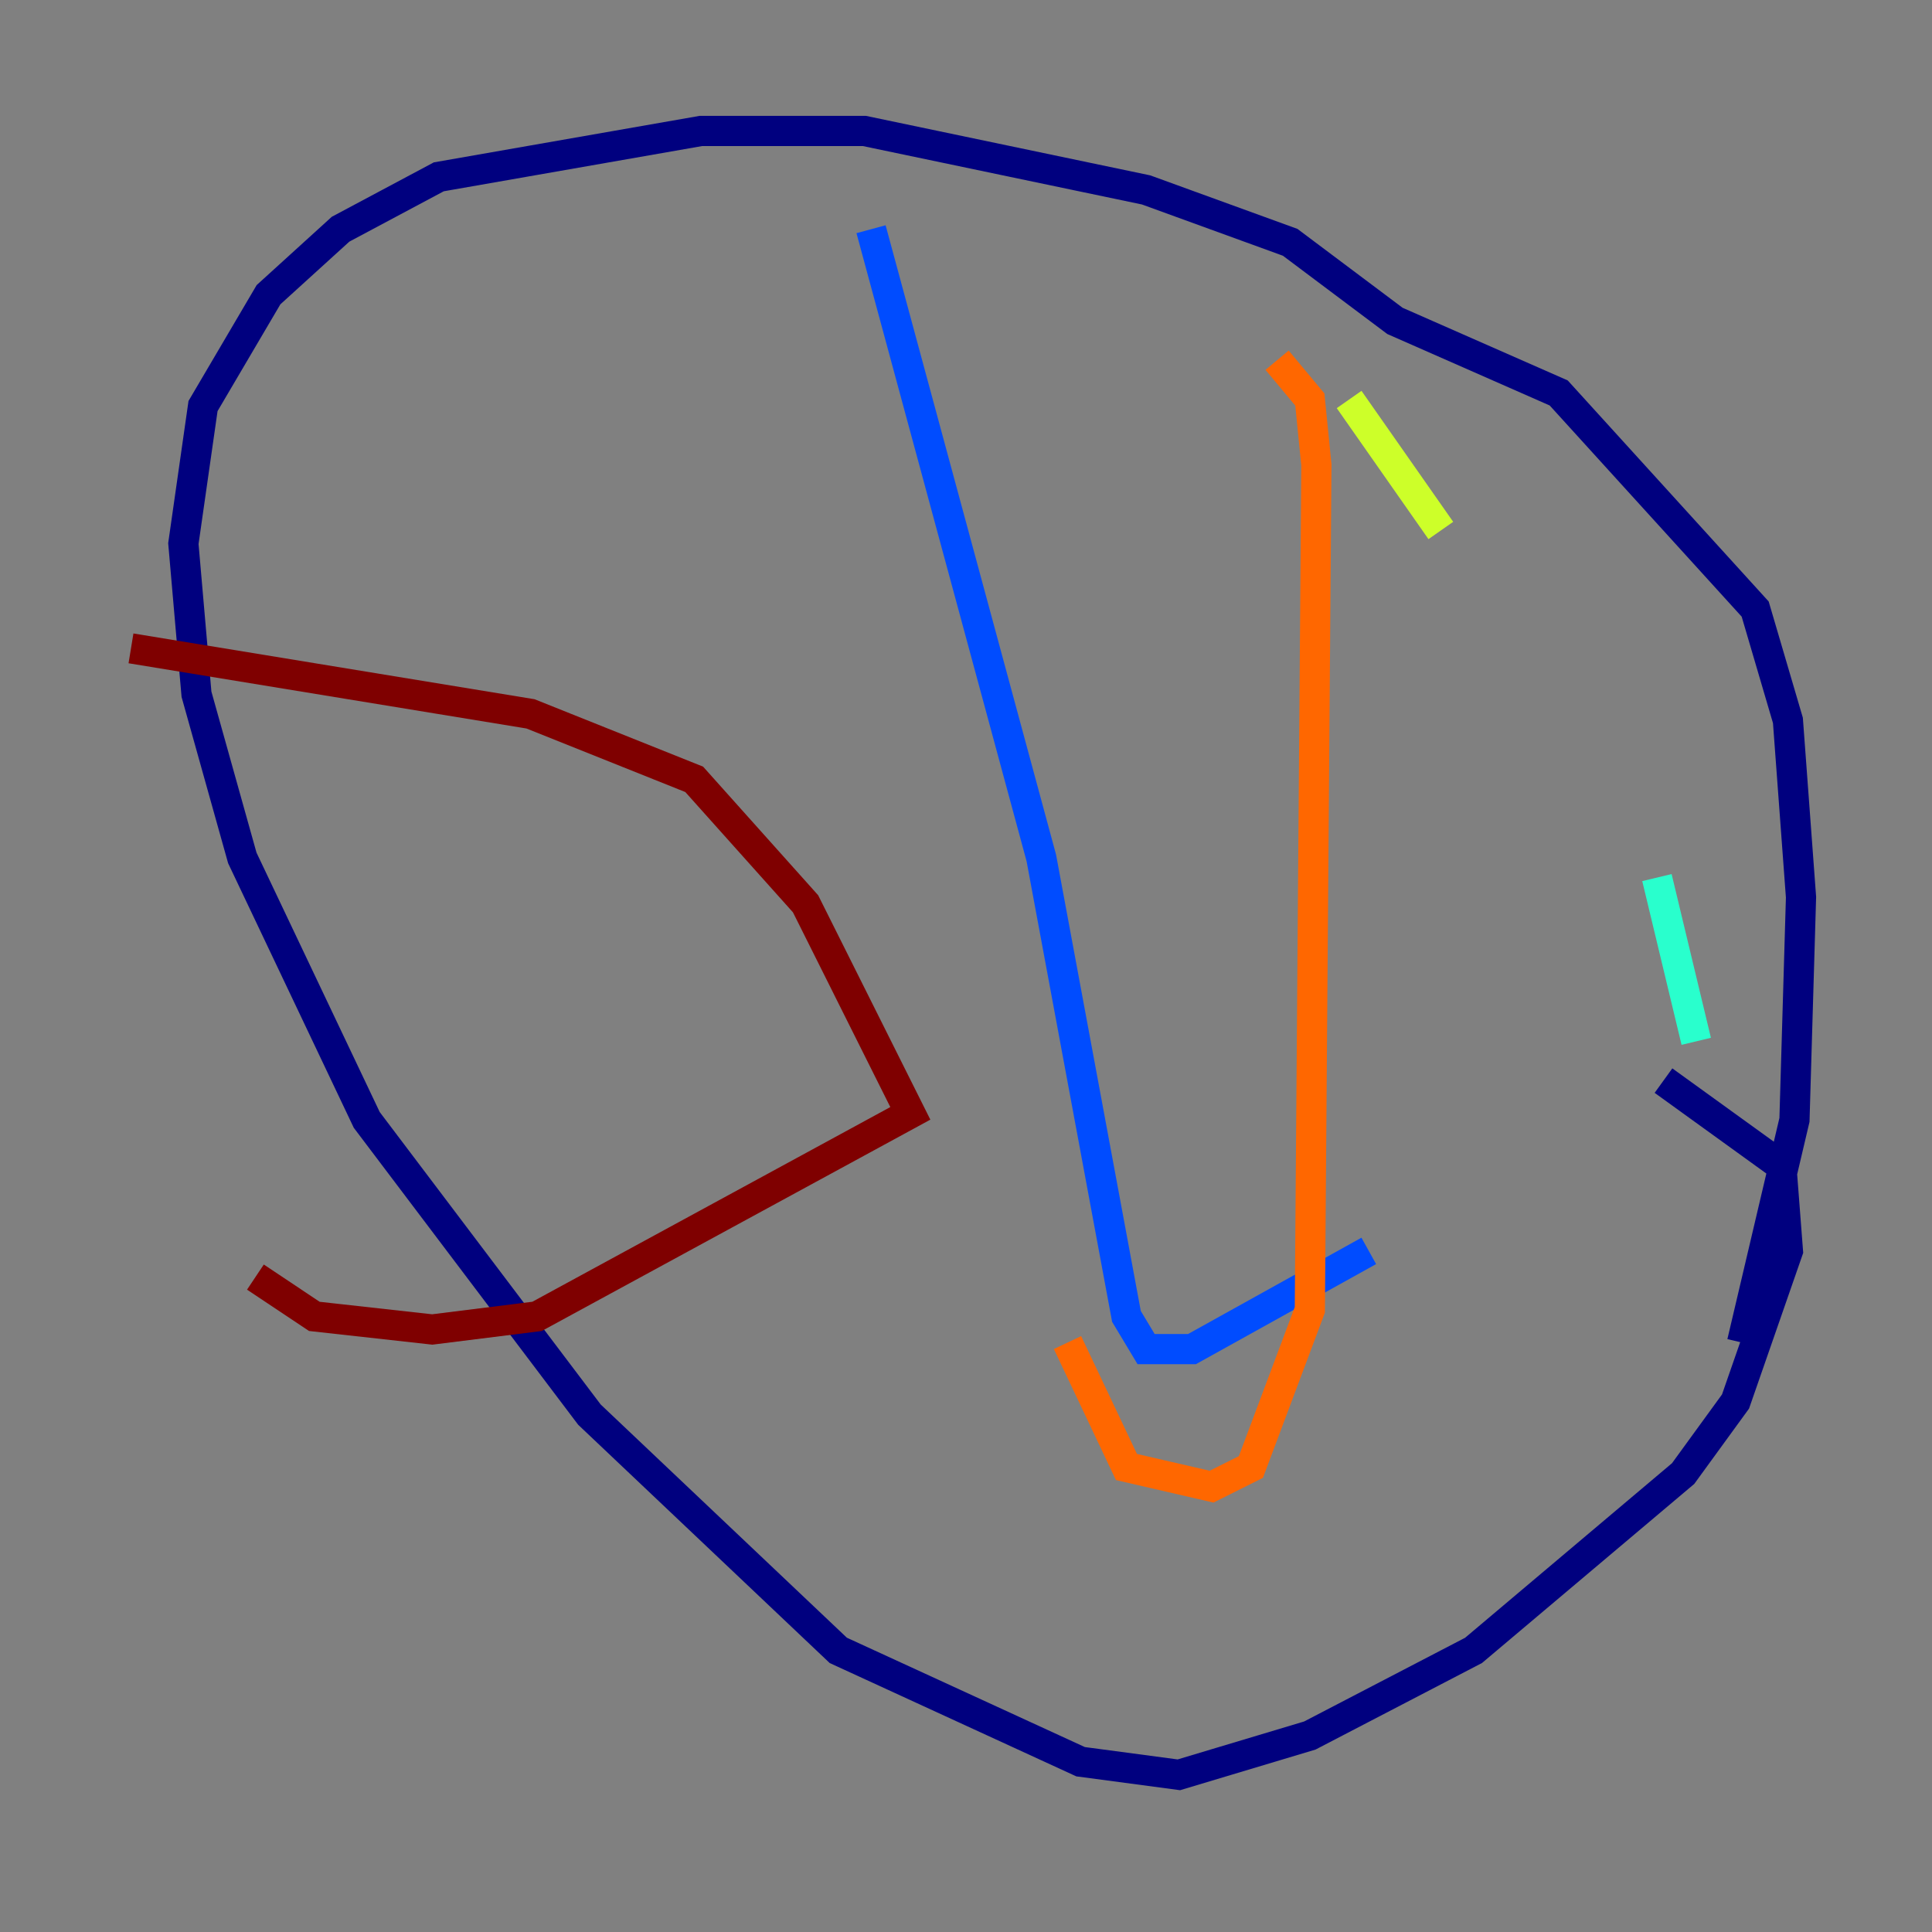 <?xml version="1.0" encoding="utf-8" ?>
<svg baseProfile="tiny" height="128" version="1.2" viewBox="0,0,128,128" width="128" xmlns="http://www.w3.org/2000/svg" xmlns:ev="http://www.w3.org/2001/xml-events" xmlns:xlink="http://www.w3.org/1999/xlink"><rect x="0" y="0" width="128" height="128" fill="#808080" stroke="none"/><defs /><polyline fill="none" points="115.417,88.949 118.888,74.197 119.322,59.444 118.454,47.729 116.285,40.352 103.268,26.034 92.42,21.261 85.478,16.054 75.932,12.583 57.275,8.678 46.427,8.678 29.071,11.715 22.563,15.186 17.79,19.525 13.451,26.902 12.149,36.014 13.017,45.993 16.054,56.841 24.298,74.197 39.051,93.722 55.539,109.342 71.593,116.719 78.102,117.586 86.78,114.983 97.627,109.342 111.512,97.627 114.983,92.854 118.454,82.875 118.02,77.234 110.21,71.593" stroke="#00007f" stroke-width="2" /><polyline fill="none" points="57.709,15.186 68.99,56.841 74.63,87.214 75.932,89.383 78.969,89.383 90.685,82.875" stroke="#004cff" stroke-width="2" /><polyline fill="none" points="112.38,68.99 109.776,58.142" stroke="#29ffcd" stroke-width="2" /><polyline fill="none" points="95.458,35.146 89.383,26.468" stroke="#cdff29" stroke-width="2" /><polyline fill="none" points="84.61,23.864 86.78,26.468 87.214,30.807 86.78,86.78 82.875,97.193 80.271,98.495 74.63,97.193 70.725,88.949" stroke="#ff6700" stroke-width="2" /><polyline fill="none" points="8.678,42.956 35.146,47.295 45.993,51.634 53.37,59.878 60.312,73.763 35.58,87.214 28.637,88.081 20.827,87.214 16.922,84.61" stroke="#7f0000" stroke-width="2" /></svg>